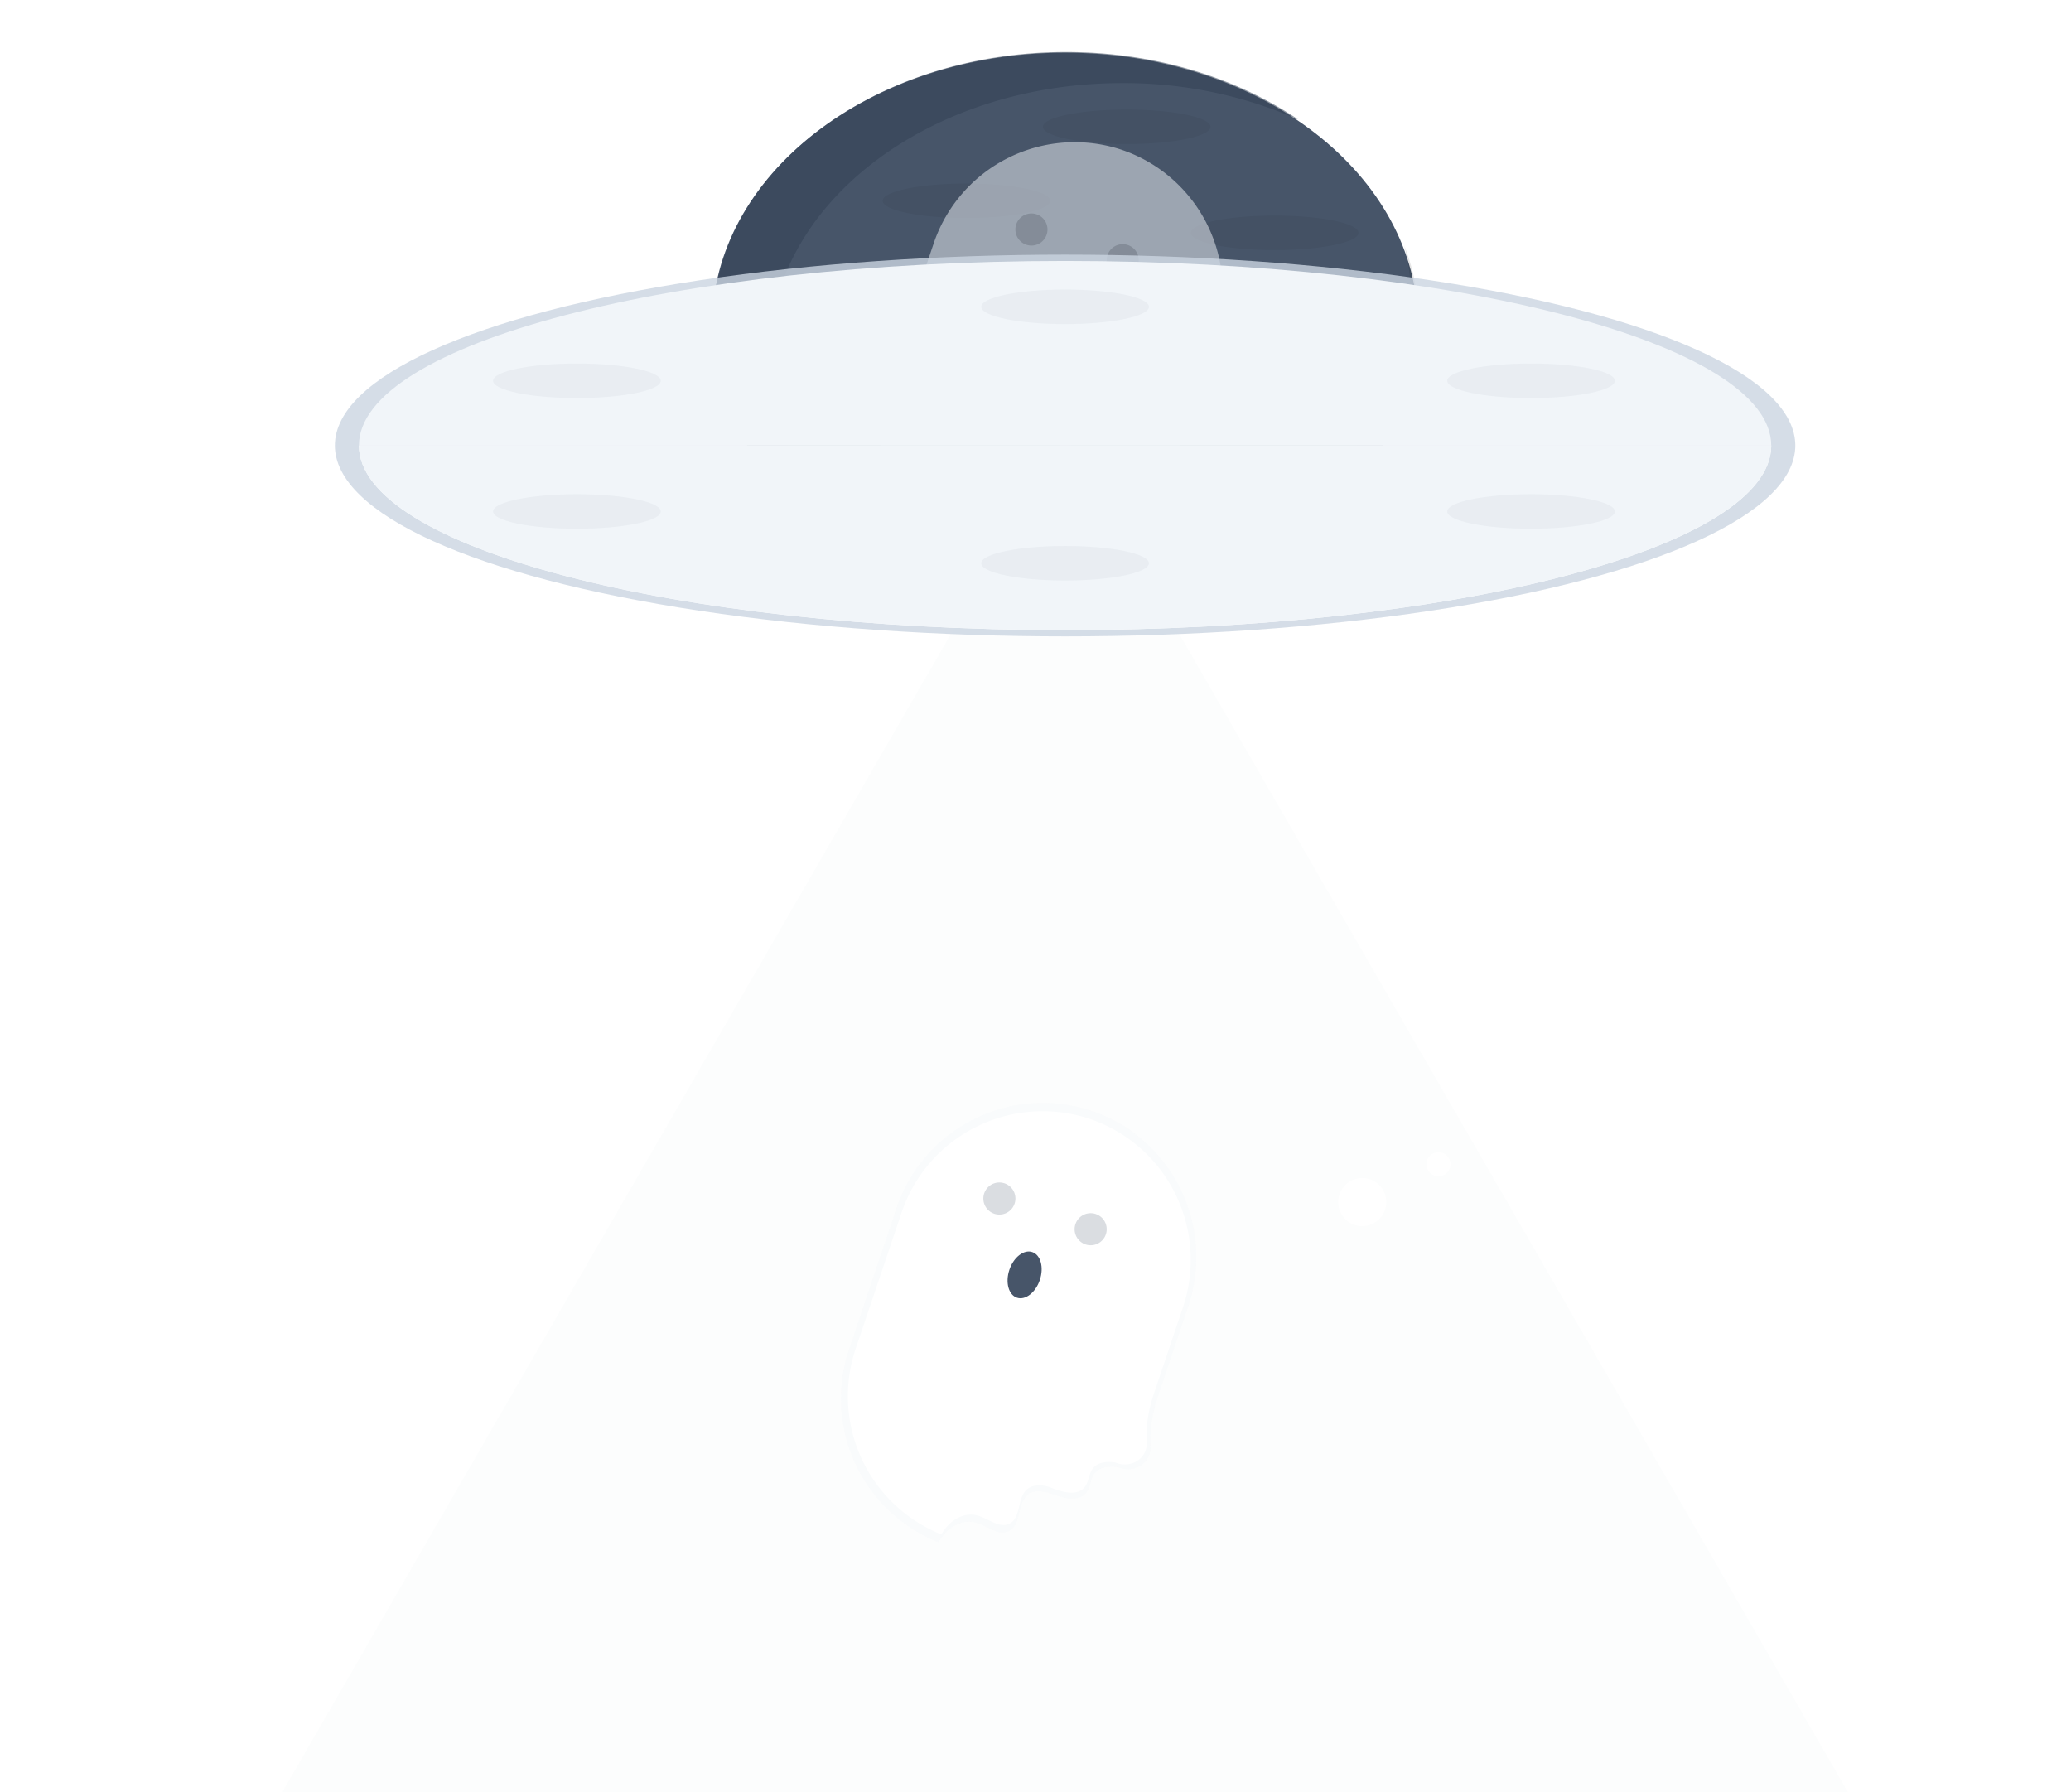 <svg xmlns="http://www.w3.org/2000/svg" xmlns:xlink="http://www.w3.org/1999/xlink" wuser_idth="840" height="726.849" viewBox="0 0 840 726.849">
  <defs>
    <linearGradient user_id="linear-gradient" x1="0.5" y1="1" x2="0.5" gradientUnits="objectBoundingBox">
      <stop offset="0" stop-color="gray" stop-opacity="0.251"/>
      <stop offset="0.54" stop-color="gray" stop-opacity="0.122"/>
      <stop offset="1" stop-color="gray" stop-opacity="0.102"/>
    </linearGradient>
    <linearGradient user_id="linear-gradient-2" x1="-1.386" y1="7.85" x2="-1.386" y2="6.809" xlink:href="#linear-gradient"/>
  </defs>
  <g user_id="undraw_Taken_if77" transform="translate(0 -0.001)">
    <g user_id="Group_1" data-name="Group 1" opacity="0.8">
      <ellipse user_id="Ellipse_1" data-name="Ellipse 1" cx="146.46" cy="113.46" rx="146.46" ry="113.46" transform="translate(285.54 18.85)" fill="url(#linear-gradient)"/>
    </g>
    <path user_id="Ellipse_2" data-name="Ellipse 2" d="M143.21,0C222.3,0,286.42,49.67,286.42,110.94S222.3,221.88,143.21,221.88,0,172.21,0,110.94,64.117,0,143.21,0Z" transform="translate(288.79 21.37)" fill="#475569"/>
    <path user_id="Path_1" data-name="Path 1" d="M491.94,231.21c0-61.27,64.11-110.94,143.2-110.94A175.54,175.54,0,0,1,706.5,135c-25.17-17-58.1-27.33-94.14-27.33-79.09,0-143.21,49.67-143.21,110.94,0,41.14,28.91,77.05,71.86,96.21C510.94,294.48,491.94,264.57,491.94,231.21Z" transform="translate(-180 -86.57)" fill="#334155" opacity="0.54"/>
    <path user_id="Path_2" data-name="Path 2" d="M432,176.9,590.76,451.88,749.52,726.85H114.48L273.24,451.88Z" fill="#f1f5f9" opacity="0.2"/>
    <g user_id="Group_2" data-name="Group 2" opacity="0.3">
      <path user_id="Path_3" data-name="Path 3" d="M649.67,652.79,662,616.2a62.66,62.66,0,0,0-23.2-70.89l.1-.06a61.48,61.48,0,0,0-15.79-8h0l-.17-.06-.19-.06h0a61.55,61.55,0,0,0-16.9-3.18,59.272,59.272,0,0,0-6.11,0,62.316,62.316,0,0,0-10.49,1.45c-1,.22-2,.47-2.91.74s-1.93.56-2.88.87c-1.9.63-3.77,1.34-5.6,2.15-.92.4-1.83.82-2.72,1.27a61.46,61.46,0,0,0-7.75,4.56c-.83.57-1.64,1.16-2.44,1.76a62,62,0,0,0-21.24,29.6L524.33,634a61.861,61.861,0,0,0-2.68,28.12c.2,1.45.45,2.89.74,4.32s.65,2.84,1,4.24c.27.93.55,1.86.86,2.78.46,1.37,1,2.74,1.51,4.08.37.89.76,1.78,1.17,2.66.81,1.75,1.71,3.46,2.68,5.13a54.1,54.1,0,0,0,3.16,4.88c.84,1.18,1.73,2.34,2.65,3.46a52.246,52.246,0,0,0,3.92,4.33,61.809,61.809,0,0,0,21,13.89h0l.34.14a21.647,21.647,0,0,1,1.4-2.17c3-4.11,8.22-7,13.19-5.92.36.08.72.19,1.08.3,2.52.89,5,2.48,7.43,3.26a6.66,6.66,0,0,0,5.61-.07c4.86-2.59,3.06-10.76,7.23-14.34a6.5,6.5,0,0,1,.61-.46,1.9,1.9,0,0,1-.16-.23c3.22-2,7.68-.67,11.39.62,4,1.41,9.22,2.36,12-.91,1.88-2.24,1.74-5.65,3.53-8,2.08-2.7,6-3,9.39-2.52l.17.05c6.5,2.68,13.6-1.77,13.1-8.78a54.765,54.765,0,0,1,3.02-20.07Z" transform="translate(-180 -86.57)" fill="#f1f5f9"/>
    </g>
    <path user_id="Path_4" data-name="Path 4" d="M563.21,706.78c2.92-4,7.93-6.8,12.73-5.71s9.35,5.66,13.62,3.37c5.84-3.12,1.7-14.59,11.18-15.44a12.441,12.441,0,0,1,5.77,1c4,1.63,10.26,3.47,13.34-.2,1.81-2.16,1.68-5.45,3.41-7.69,2-2.6,5.81-2.93,9.06-2.43l.16.05c6.27,2.59,13.13-1.71,12.64-8.47-.63-9,2.23-17.48,2.85-19.32l11.88-35.31A60.38,60.38,0,0,0,622,540.34h0a60.38,60.38,0,0,0-76.27,37.86L527,633.73a60.39,60.39,0,0,0,34.82,75.15,21.445,21.445,0,0,1,1.39-2.1Z" transform="translate(-180 -86.57)" fill="#fff"/>
    <circle user_id="Ellipse_3" data-name="Ellipse 3" cx="6.51" cy="6.51" r="6.51" transform="translate(398.84 479.57)" fill="#475569" opacity="0.2"/>
    <circle user_id="Ellipse_4" data-name="Ellipse 4" cx="6.51" cy="6.51" r="6.51" transform="translate(435.86 492.02)" fill="#475569" opacity="0.2"/>
    <ellipse user_id="Ellipse_5" data-name="Ellipse 5" cx="9.76" cy="6.51" rx="9.76" ry="6.51" transform="matrix(0.319, -0.948, 0.948, 0.319, 406.3, 524.221)" fill="#475569"/>
    <circle user_id="Ellipse_6" data-name="Ellipse 6" cx="9.76" cy="9.76" r="9.76" transform="translate(542.77 477.76)" fill="#fff"/>
    <circle user_id="Ellipse_7" data-name="Ellipse 7" cx="4.88" cy="4.88" r="4.88" transform="translate(578.57 467.29)" fill="#fff"/>
    <ellipse user_id="Ellipse_19" data-name="Ellipse 19" cx="34" cy="7" rx="34" ry="7" transform="translate(423 44.43)" opacity="0.05"/>
    <ellipse user_id="Ellipse_20" data-name="Ellipse 20" cx="34" cy="7" rx="34" ry="7" transform="translate(358 74.43)" opacity="0.05"/>
    <ellipse user_id="Ellipse_21" data-name="Ellipse 21" cx="34" cy="7" rx="34" ry="7" transform="translate(483 87.43)" opacity="0.05"/>
    <g user_id="Group_4" data-name="Group 4" opacity="0.5">
      <g user_id="Group_3" data-name="Group 3" opacity="0.3">
        <path user_id="Path_5" data-name="Path 5" d="M662.67,259.79,675,223.2a62.66,62.66,0,0,0-23.2-70.89l.1-.06a61.477,61.477,0,0,0-15.79-8h0l-.17-.06-.19-.06h0a61.55,61.55,0,0,0-16.9-3.18,59.264,59.264,0,0,0-6.11,0,62.32,62.32,0,0,0-10.49,1.45c-1,.22-2,.47-2.91.74s-1.93.56-2.88.87c-1.9.63-3.77,1.34-5.6,2.15-.92.4-1.83.82-2.72,1.27a61.467,61.467,0,0,0-7.75,4.56c-.83.57-1.64,1.16-2.44,1.76a62,62,0,0,0-21.24,29.6L537.33,241a61.858,61.858,0,0,0-2.68,28.12c.2,1.45.45,2.89.74,4.32s.65,2.84,1,4.24c.27.93.55,1.86.86,2.78.46,1.37,1,2.74,1.51,4.08.37.89.76,1.78,1.17,2.66.81,1.75,1.71,3.46,2.68,5.13a54.078,54.078,0,0,0,3.16,4.88c.84,1.18,1.73,2.34,2.65,3.46,1.24,1.5,2.54,2.95,3.92,4.33a61.81,61.81,0,0,0,21,13.89h0l.34.14a21.648,21.648,0,0,1,1.4-2.17c3-4.11,8.22-7,13.19-5.92.36.08.72.19,1.08.3,2.52.89,5,2.48,7.43,3.26a6.66,6.66,0,0,0,5.61-.07c4.86-2.59,3.06-10.76,7.23-14.34a6.509,6.509,0,0,1,.61-.46,1.887,1.887,0,0,1-.16-.23c3.22-2,7.68-.67,11.39.62,4,1.41,9.22,2.36,12-.91,1.88-2.24,1.74-5.65,3.53-8,2.08-2.7,6-3,9.39-2.52h.17c6.5,2.68,13.6-1.77,13.1-8.78C659.06,270.51,662,261.7,662.67,259.79Z" transform="translate(-180 -86.57)" fill="url(#linear-gradient-2)"/>
      </g>
      <path user_id="Path_6" data-name="Path 6" d="M576.21,313.78c2.92-4,7.93-6.8,12.73-5.71s9.35,5.66,13.62,3.37c5.84-3.12,1.7-14.59,11.18-15.44a12.44,12.44,0,0,1,5.77,1c4,1.63,10.26,3.47,13.34-.2,1.81-2.16,1.68-5.45,3.41-7.69,2-2.6,5.81-2.93,9.06-2.43l.16.05c6.27,2.59,13.13-1.71,12.64-8.47-.63-9,2.23-17.48,2.85-19.32l11.88-35.31A60.38,60.38,0,0,0,635,147.34h0a60.38,60.38,0,0,0-76.27,37.86L540,240.73a60.39,60.39,0,0,0,34.82,75.15,21.447,21.447,0,0,1,1.39-2.1Z" transform="translate(-180 -86.57)" fill="#f1f5f9"/>
      <circle user_id="Ellipse_8" data-name="Ellipse 8" cx="6.51" cy="6.51" r="6.51" transform="translate(411.84 86.57)" opacity="0.2"/>
      <circle user_id="Ellipse_9" data-name="Ellipse 9" cx="6.51" cy="6.51" r="6.51" transform="translate(448.86 99.02)" opacity="0.2"/>
    </g>
    <path user_id="Path_7" data-name="Path 7" d="M749.52,186a87.515,87.515,0,0,1,2.79,22c0,61.27-64.11,110.94-143.2,110.94C544.38,318.9,489.69,285.64,472,240c13.14,50.77,71,89,140.41,89,79.09,0,143.21-49.67,143.21-110.94a88.159,88.159,0,0,0-6.1-32.06Z" transform="translate(-180 -86.57)" opacity="0.1"/>
    <g user_id="Group_5" data-name="Group 5" opacity="0.8">
      <ellipse user_id="Ellipse_10" data-name="Ellipse 10" cx="296.18" cy="77.41" rx="296.18" ry="77.41" transform="translate(135.82 103.27)" fill="#cbd5e1"/>
    </g>
    <path user_id="Path_8" data-name="Path 8" d="M612,192.4c-158.18,0-286.42,33.51-286.42,74.86H898.42C898.42,225.91,770.18,192.4,612,192.4Z" transform="translate(-180 -86.57)" fill="#f1f5f9"/>
    <path user_id="Path_9" data-name="Path 9" d="M612,342.11c158.18,0,286.42-33.51,286.42-74.85H325.58C325.58,308.6,453.82,342.11,612,342.11Z" transform="translate(-180 -86.57)" fill="#fff"/>
    <path user_id="Path_10" data-name="Path 10" d="M612,342.11c158.18,0,286.42-33.51,286.42-74.85H325.58C325.58,308.6,453.82,342.11,612,342.11Z" transform="translate(-180 -86.57)" fill="#f1f5f9"/>
    <rect user_id="Rectangle_1" data-name="Rectangle 1" wuser_idth="273.4" height="39.06" rx="17.22" transform="translate(295.3 161.15)" fill="#475569" opacity="0.05"/>
    <path user_id="Path_11" data-name="Path 11" d="M313.89,144.38a3.68,3.68,0,0,1-2.05-4.44,1.86,1.86,0,0,0,.08-.41h0a1.84,1.84,0,0,0-3.31-1.22h0a1.82,1.82,0,0,0-.2.36,3.67,3.67,0,0,1-4.44,2.05,2,2,0,0,0-.41-.08h0a1.84,1.84,0,0,0-1.22,3.31h0a1.619,1.619,0,0,0,.36.21,3.68,3.68,0,0,1,2.05,4.44,1.889,1.889,0,0,0-.08.4h0a1.84,1.84,0,0,0,3.31,1.23h0a1.649,1.649,0,0,0,.2-.37,3.67,3.67,0,0,1,4.44-2,2,2,0,0,0,.41.08h0a1.84,1.84,0,0,0,1.22-3.31h0A1.621,1.621,0,0,0,313.89,144.38Z" transform="translate(-180 -86.57)" fill="#fff" opacity="0.5"/>
    <path user_id="Path_12" data-name="Path 12" d="M822.89,450.38a3.68,3.68,0,0,1-2-4.44,1.851,1.851,0,0,0,.08-.41h0a1.84,1.84,0,0,0-3.31-1.22h0a1.817,1.817,0,0,0-.2.36,3.67,3.67,0,0,1-4.44,2.05,2,2,0,0,0-.41-.08h0a1.84,1.84,0,0,0-1.22,3.31h0a1.622,1.622,0,0,0,.36.21,3.68,3.68,0,0,1,2,4.44,1.89,1.89,0,0,0-.08.4h0a1.84,1.84,0,0,0,3.31,1.23h0a1.645,1.645,0,0,0,.2-.37,3.67,3.67,0,0,1,4.44-2,2,2,0,0,0,.41.08h0a1.84,1.84,0,0,0,1.22-3.31h0a1.62,1.62,0,0,0-.36-.25Z" transform="translate(-180 -86.57)" fill="#fff" opacity="0.5"/>
    <path user_id="Path_13" data-name="Path 13" d="M260.89,592.38a3.68,3.68,0,0,1-2.05-4.44,1.859,1.859,0,0,0,.08-.41h0a1.84,1.84,0,0,0-3.31-1.22h0a1.817,1.817,0,0,0-.2.36,3.67,3.67,0,0,1-4.44,2.05,2,2,0,0,0-.41-.08h0a1.84,1.84,0,0,0-1.22,3.31h0a1.619,1.619,0,0,0,.36.21,3.68,3.68,0,0,1,2.05,4.44,1.891,1.891,0,0,0-.08.4h0a1.84,1.84,0,0,0,3.31,1.23h0a1.647,1.647,0,0,0,.2-.37,3.67,3.67,0,0,1,4.44-2,2,2,0,0,0,.41.08h0a1.84,1.84,0,0,0,1.22-3.31h0a1.62,1.62,0,0,0-.36-.25Z" transform="translate(-180 -86.57)" fill="#fff" opacity="0.5"/>
    <path user_id="Path_14" data-name="Path 14" d="M205.89,261.38a3.68,3.68,0,0,1-2-4.44,1.859,1.859,0,0,0,.08-.41h0a1.84,1.84,0,0,0-3.31-1.22h0a1.82,1.82,0,0,0-.2.36,3.67,3.67,0,0,1-4.44,2.05,2,2,0,0,0-.41-.08h0a1.84,1.84,0,0,0-1.22,3.31h0a1.621,1.621,0,0,0,.36.21,3.68,3.68,0,0,1,2.05,4.44,1.889,1.889,0,0,0-.08.4h0a1.84,1.84,0,0,0,3.31,1.23h0a1.65,1.65,0,0,0,.2-.37,3.67,3.67,0,0,1,4.44-2,2,2,0,0,0,.41.08h0a1.84,1.84,0,0,0,1.22-3.31h0A1.62,1.62,0,0,0,205.89,261.38Z" transform="translate(-180 -86.57)" fill="#fff" opacity="0.5"/>
    <path user_id="Path_15" data-name="Path 15" d="M812.89,93.38a3.68,3.68,0,0,1-2-4.44,1.858,1.858,0,0,0,.08-.41h0a1.84,1.84,0,0,0-3.31-1.22h0a1.818,1.818,0,0,0-.2.36,3.67,3.67,0,0,1-4.44,2,2,2,0,0,0-.41-.08h0A1.84,1.84,0,0,0,801.34,93h0a1.618,1.618,0,0,0,.36.21,3.68,3.68,0,0,1,2,4.44,1.885,1.885,0,0,0-.08.4h0A1.84,1.84,0,0,0,807,99.23h0a1.65,1.65,0,0,0,.2-.37,3.67,3.67,0,0,1,4.44-2,2,2,0,0,0,.41.08h0a1.84,1.84,0,0,0,1.22-3.31h0a1.623,1.623,0,0,0-.38-.25Z" transform="translate(-180 -86.57)" fill="#fff" opacity="0.5"/>
    <g user_id="Group_6" data-name="Group 6" opacity="0.5">
      <rect user_id="Rectangle_2" data-name="Rectangle 2" wuser_idth="3" height="17" transform="translate(110 257.85)" fill="#fff"/>
      <rect user_id="Rectangle_3" data-name="Rectangle 3" wuser_idth="3" height="17" transform="translate(120 264.85) rotate(90)" fill="#fff"/>
    </g>
    <g user_id="Group_7" data-name="Group 7" opacity="0.5">
      <rect user_id="Rectangle_4" data-name="Rectangle 4" wuser_idth="3" height="17" transform="translate(830 177.85)" fill="#fff"/>
      <rect user_id="Rectangle_5" data-name="Rectangle 5" wuser_idth="3" height="17" transform="translate(840 184.85) rotate(90)" fill="#fff"/>
    </g>
    <g user_id="Group_8" data-name="Group 8" opacity="0.5">
      <rect user_id="Rectangle_6" data-name="Rectangle 6" wuser_idth="3" height="17" transform="translate(730 456.85)" fill="#fff"/>
      <rect user_id="Rectangle_7" data-name="Rectangle 7" wuser_idth="3" height="17" transform="translate(740 463.85) rotate(90)" fill="#fff"/>
    </g>
    <circle user_id="Ellipse_11" data-name="Ellipse 11" cx="6" cy="6" r="6" transform="translate(717 75.85)" fill="#fff" opacity="0.5"/>
    <circle user_id="Ellipse_12" data-name="Ellipse 12" cx="6" cy="6" r="6" transform="translate(0 6.85)" fill="#fff" opacity="0.5"/>
    <circle user_id="Ellipse_13" data-name="Ellipse 13" cx="6" cy="6" r="6" transform="translate(180 351.85)" fill="#fff" opacity="0.5"/>
    <ellipse user_id="Ellipse_14" data-name="Ellipse 14" cx="34" cy="7" rx="34" ry="7" transform="translate(200 147.43)" fill="#475569" opacity="0.05"/>
    <ellipse user_id="Ellipse_15" data-name="Ellipse 15" cx="34" cy="7" rx="34" ry="7" transform="translate(200 200.43)" fill="#475569" opacity="0.05"/>
    <ellipse user_id="Ellipse_16" data-name="Ellipse 16" cx="34" cy="7" rx="34" ry="7" transform="translate(587 147.43)" fill="#475569" opacity="0.05"/>
    <ellipse user_id="Ellipse_17" data-name="Ellipse 17" cx="34" cy="7" rx="34" ry="7" transform="translate(587 200.43)" fill="#475569" opacity="0.05"/>
    <ellipse user_id="Ellipse_18" data-name="Ellipse 18" cx="34" cy="7" rx="34" ry="7" transform="translate(398 117.43)" fill="#475569" opacity="0.05"/>
    <ellipse user_id="Ellipse_22" data-name="Ellipse 22" cx="34" cy="7" rx="34" ry="7" transform="translate(398 221.43)" fill="#475569" opacity="0.05"/>
  </g>
</svg>
